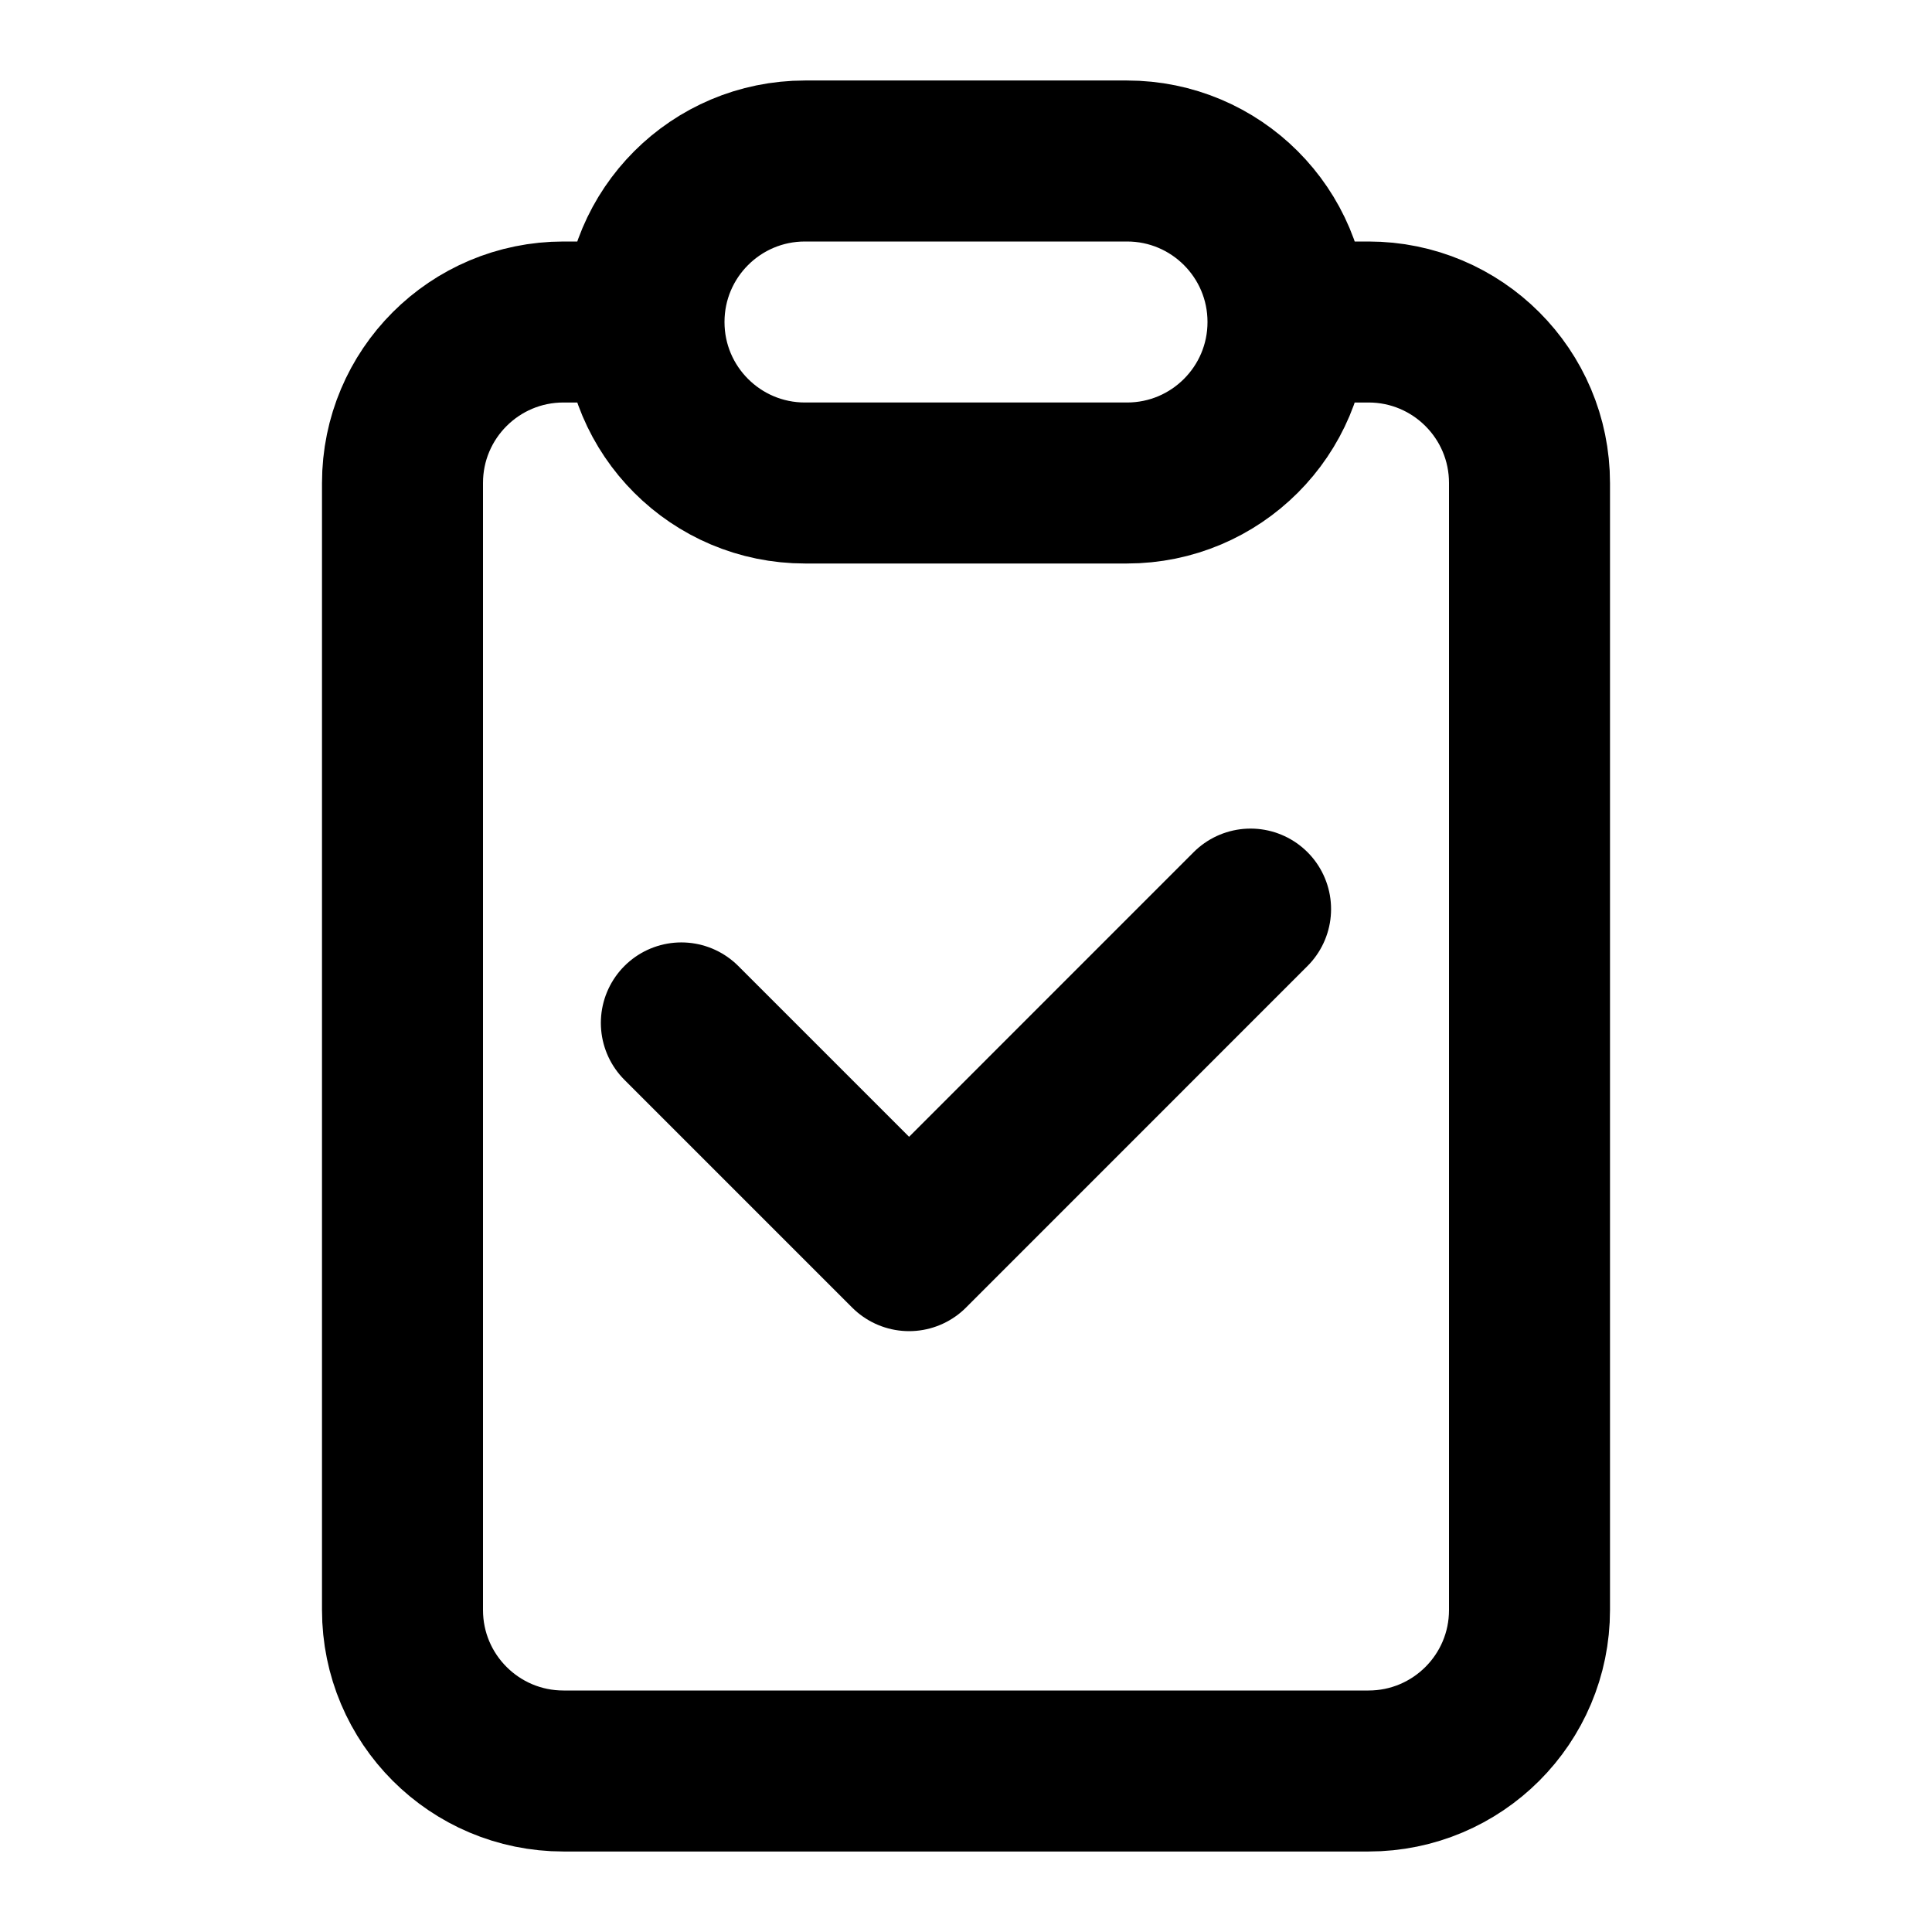 <svg width="24" height="24" viewBox="0 0 24 24" fill="none" xmlns="http://www.w3.org/2000/svg">
<path d="M7.75 4H7C5.895 4 5 4.895 5 6V20C5 21.105 5.895 22 7 22H17C18.105 22 19 21.105 19 20V6C19 4.895 18.105 4 17 4H16.25M8.464 12.707L11.293 15.536L15.535 11.293M10 6H14C15.105 6 16 5.105 16 4C16 2.895 15.105 2 14 2H10C8.895 2 8 2.895 8 4C8 5.105 8.895 6 10 6Z" stroke="black" stroke-width="2" stroke-linecap="round" stroke-linejoin="round"/>
</svg>
